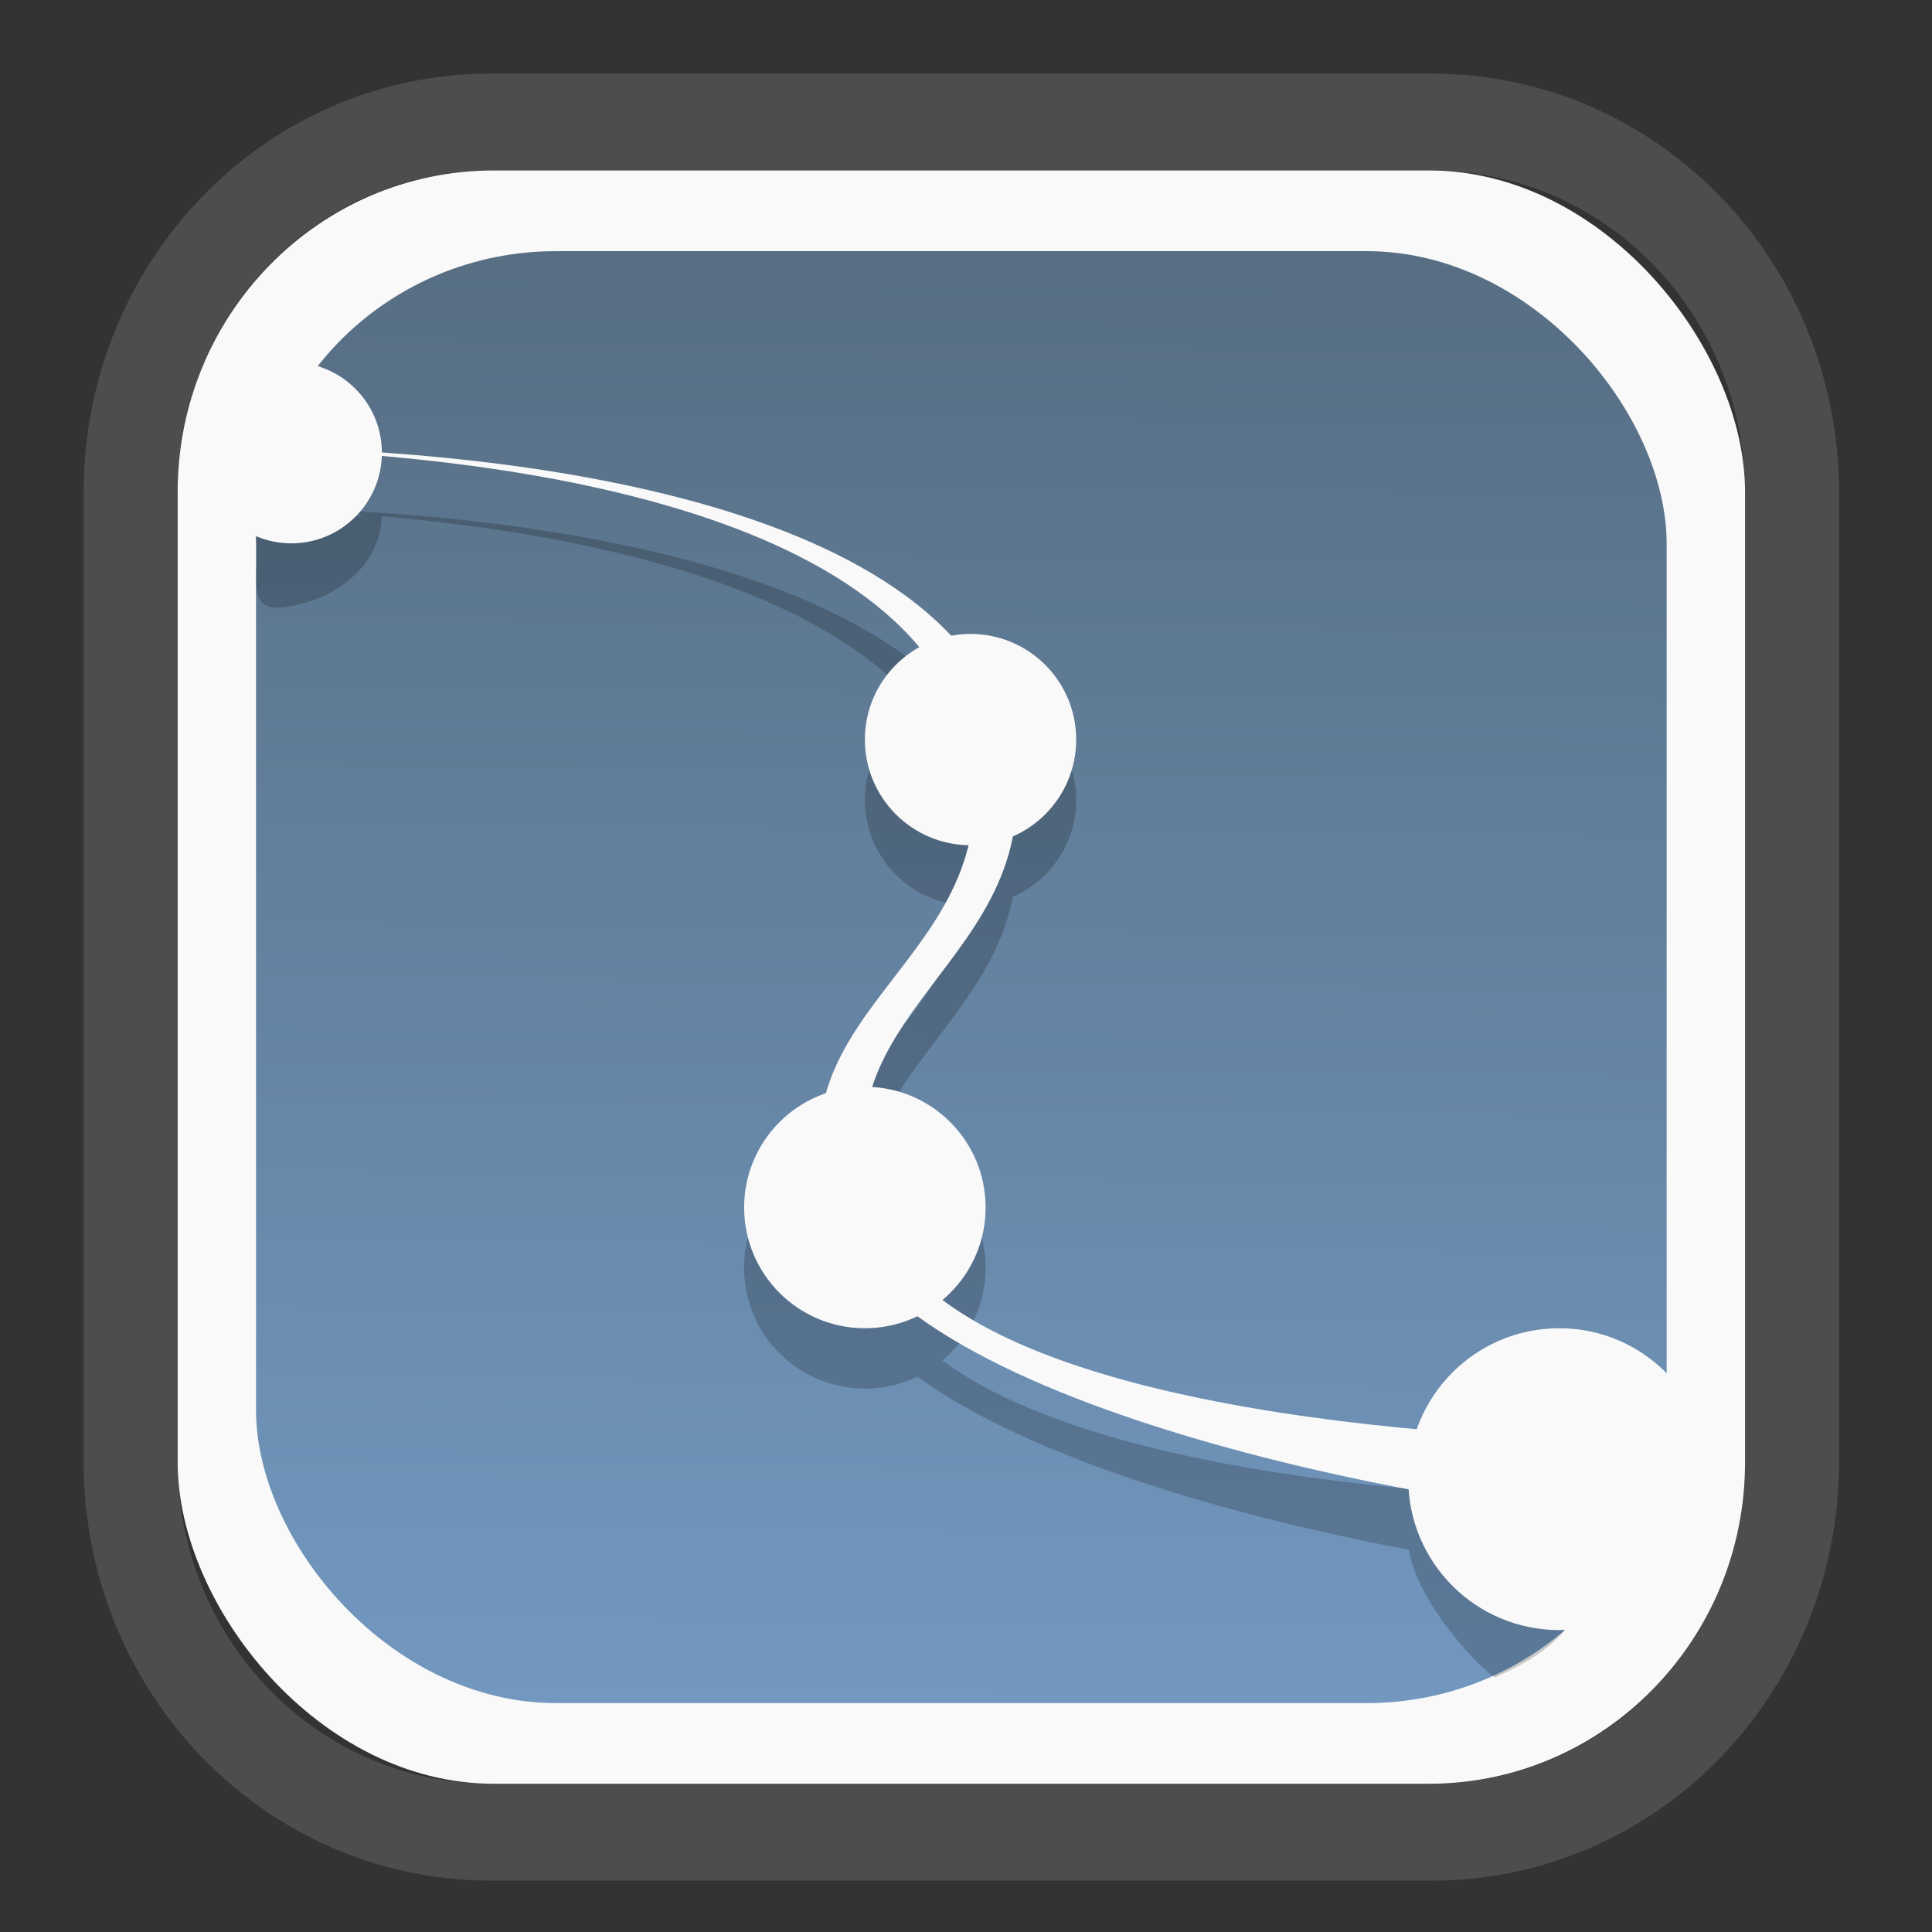 <?xml version="1.0" encoding="UTF-8" standalone="no"?>
<svg
   width="64"
   height="64"
   version="1.1"
   id="svg73"
   sodipodi:docname="karbon.svg"
   inkscape:version="1.3.2 (091e20ef0f, 2023-11-25)"
   xmlns:inkscape="http://www.inkscape.org/namespaces/inkscape"
   xmlns:sodipodi="http://sodipodi.sourceforge.net/DTD/sodipodi-0.dtd"
   xmlns:xlink="http://www.w3.org/1999/xlink"
   xmlns="http://www.w3.org/2000/svg"
   xmlns:svg="http://www.w3.org/2000/svg"
   xmlns:rdf="http://www.w3.org/1999/02/22-rdf-syntax-ns#"
   xmlns:cc="http://creativecommons.org/ns#"
   xmlns:dc="http://purl.org/dc/elements/1.1/">
  <rect width="100%" height="100%" fill="#333333" stroke="none"/>
  <sodipodi:namedview
     pagecolor="#f5f7fa"
     bordercolor="#666666"
     borderopacity="1"
     objecttolerance="10"
     gridtolerance="10"
     guidetolerance="10"
     inkscape:pageopacity="0"
     inkscape:pageshadow="2"
     inkscape:window-width="1377"
     inkscape:window-height="886"
     id="namedview75"
     showgrid="false"
     inkscape:zoom="17.788155"
     inkscape:cx="8.9385325"
     inkscape:cy="11.159111"
     inkscape:window-x="55"
     inkscape:window-y="98"
     inkscape:window-maximized="0"
     inkscape:current-layer="g2"
     inkscape:document-rotation="0"
     inkscape:pagecheckerboard="0"
     inkscape:showpageshadow="2"
     inkscape:deskcolor="#d1d1d1" />
  <defs
     id="defs29">
    <linearGradient
       id="linearGradient5"
       inkscape:collect="always">
      <stop
         style="stop-color:#576e83;stop-opacity:1;"
         offset="0"
         id="stop5" />
      <stop
         style="stop-color:#7298c0;stop-opacity:1;"
         offset="1"
         id="stop6" />
    </linearGradient>
    <inkscape:path-effect
       effect="powerclip"
       id="path-effect1980"
       is_visible="true"
       lpeversion="1"
       inverse="true"
       flatten="false"
       hide_clip="false"
       message="Use fill-rule evenodd on &lt;b&gt;fill and stroke&lt;/b&gt; dialog if no flatten result after convert clip to paths." />
    <clipPath
       clipPathUnits="userSpaceOnUse"
       id="clipPath1976">
      <rect
         x="9.678"
         y="9.925"
         width="43.343"
         height="44.613"
         rx="8.669"
         ry="8.923"
         fill="url(#linearGradient862)"
         stroke-width="2.968"
         id="rect1978"
         style="display:none;fill:#333333;fill-opacity:1"
         d="m 18.347,9.925 h 26.005 c 4.803,0 8.669,3.98 8.669,8.923 v 26.767 c 0,4.943 -3.866,8.923 -8.669,8.923 h -26.005 c -4.803,0 -8.669,-3.98 -8.669,-8.923 V 18.848 c 0,-4.943 3.866,-8.923 8.669,-8.923 z" />
      <path
         id="lpe_path-effect1980"
         style="fill:#333333;fill-opacity:1"
         class="powerclip"
         d="M 2.076,2.246 H 60.624 V 62.217 H 2.076 Z M 18.347,9.925 c -4.803,0 -8.669,3.98 -8.669,8.923 v 26.767 c 0,4.943 3.866,8.923 8.669,8.923 h 26.005 c 4.803,0 8.669,-3.98 8.669,-8.923 V 18.848 c 0,-4.943 -3.866,-8.923 -8.669,-8.923 z" />
    </clipPath>
    <linearGradient
       inkscape:collect="always"
       xlink:href="#linearGradient5"
       id="linearGradient6"
       x1="33.786"
       y1="12.971"
       x2="33.376"
       y2="52.289"
       gradientUnits="userSpaceOnUse"
       gradientTransform="matrix(1.1,0,0,1.1,-3.185,-3.234)" />
    <linearGradient
       id="d"
       y1="1050.34"
       y2="1038.36"
       gradientUnits="userSpaceOnUse"
       x2="0"
       gradientTransform="matrix(-2.577,0,0,2.581,52,-2661.74)">
      <stop
         stop-color="#c61423"
         id="stop7" />
      <stop
         offset="1"
         stop-color="#dc2b41"
         id="stop8" />
    </linearGradient>
  </defs>
  <g
     id="g877"
     transform="matrix(1.1,0,0,1.1,-3.185,-3.207)">
    <path
       d="m 18.347,7.246 c -6.244,0 -11.271,5.174 -11.271,11.602 v 26.767 c 0,6.427 5.027,11.602 11.271,11.602 h 26.005 c 6.244,0 11.271,-5.174 11.271,-11.602 V 18.848 c 0,-6.427 -5.027,-11.602 -11.271,-11.602 z"
       fill="url(#linearGradient910)"
       stroke-width="3.324"
       id="path33"
       style="fill:#4d4d4d;fill-opacity:1"
       clip-path="url(#clipPath1976)"
       inkscape:path-effect="#path-effect1980"
       inkscape:original-d="m 18.347203,7.2464043 c -6.244452,0 -11.2714308,5.1741617 -11.2714308,11.6016437 v 26.767119 c 0,6.427394 5.0268918,11.601644 11.2714308,11.601644 h 26.005262 c 6.244452,0 11.271431,-5.174161 11.271431,-11.601644 V 18.848048 c 0,-6.427393 -5.026893,-11.6016437 -11.271431,-11.6016437 z"
       transform="matrix(1.089,0,0,1.089,-2.294,-2.759)" />
    <rect
       x="8.246"
       y="8.049"
       width="47.201"
       height="48.584"
       rx="9.512"
       ry="9.678"
       fill="url(#linearGradient862)"
       stroke-width="3.232"
       id="rect35-7"
       style="opacity:1;fill:#f9f9f9;fill-opacity:1" />
    <rect
       x="10.606"
       y="10.479"
       width="42.481"
       height="43.725"
       rx="9.034"
       ry="8.82"
       fill="url(#linearGradient862)"
       stroke-width="2.909"
       id="rect35-7-3"
       style="fill:url(#linearGradient6)" />
    <g
       id="g2"
       transform="translate(0,1.818)"
       style="fill:#000000;opacity:0.2">
      <path
         style="fill:#000000;stroke-width:0.909"
         d="m 10.694,16.392 c -0.009,0.013 -0.018,0.025 -0.027,0.037 6.107,0.183 19.898,1.447 21.423,9.071 1.301,6.506 -6.592,7.751 -3.99,14.257 2.407,6.015 20.158,8.76 23.024,8.793 l 0.701,-2.262 c -2.865,-0.034 -19.989,-0.459 -22.396,-6.476 -2.603,-6.506 5.234,-7.807 3.934,-14.313 -1.629,-8.145 -17.385,-9.045 -22.669,-9.108"
         id="path4-0" />
      <path
         id="circle5-6"
         style="stroke-width:0.909"
         d="m 14.396,16.551 c 0,1.334 -1.002,2.311 -2.282,2.691 -2.287,0.678 -1.166,-1.008 -1.596,-2.271"
         sodipodi:nodetypes="csc" />
      <circle
         style="fill:#000000;stroke-width:0.909"
         cx="32.123"
         cy="25.188"
         r="3.182"
         id="circle6-2" />
      <circle
         style="fill:#000000;stroke-width:0.909"
         cx="28.941"
         cy="39.279"
         r="3.636"
         id="circle7-6" />
      <path
         id="circle8-1"
         style="stroke-width:0.909"
         transform="scale(-1,1)"
         d="m -45.305,47.46 c 0,1.754 -2.471,4.21 -2.629,4.141 -4.23,-1.845 -1.952,-4.105 -1.952,-4.105 z"
         sodipodi:nodetypes="cscc" />
    </g>
    <g
       id="g1">
      <path
         style="fill:#f9f9f9;stroke-width:0.909"
         d="m 10.694,16.392 c -0.009,0.013 -0.018,0.025 -0.027,0.037 6.107,0.183 19.898,1.447 21.423,9.071 1.301,6.506 -6.592,7.751 -3.99,14.257 2.407,6.015 20.158,8.76 23.024,8.793 l 0.701,-2.262 c -2.865,-0.034 -19.989,-0.459 -22.396,-6.476 -2.603,-6.506 5.234,-7.807 3.934,-14.313 -1.629,-8.145 -17.385,-9.045 -22.669,-9.108"
         id="path4" />
      <circle
         style="fill:#f9f9f9;stroke-width:0.909"
         cx="11.669"
         cy="16.551"
         r="2.727"
         id="circle5" />
      <circle
         style="fill:#f9f9f9;stroke-width:0.909"
         cx="32.123"
         cy="25.188"
         r="3.182"
         id="circle6" />
      <circle
         style="fill:#f9f9f9;stroke-width:0.909"
         cx="28.941"
         cy="39.279"
         r="3.636"
         id="circle7" />
      <circle
         style="fill:#f9f9f9;stroke-width:0.909"
         cx="49.85"
         cy="47.46"
         r="4.545"
         id="circle8" />
    </g>
    <g
       id="g13"
       transform="matrix(0.596,0,0,0.596,13.922,17.032)" />
    <path
       style="fill:#f5f7fa;stroke-width:0.204;fill-opacity:1"
       d=""
       id="path3" />
  </g>
</svg>
